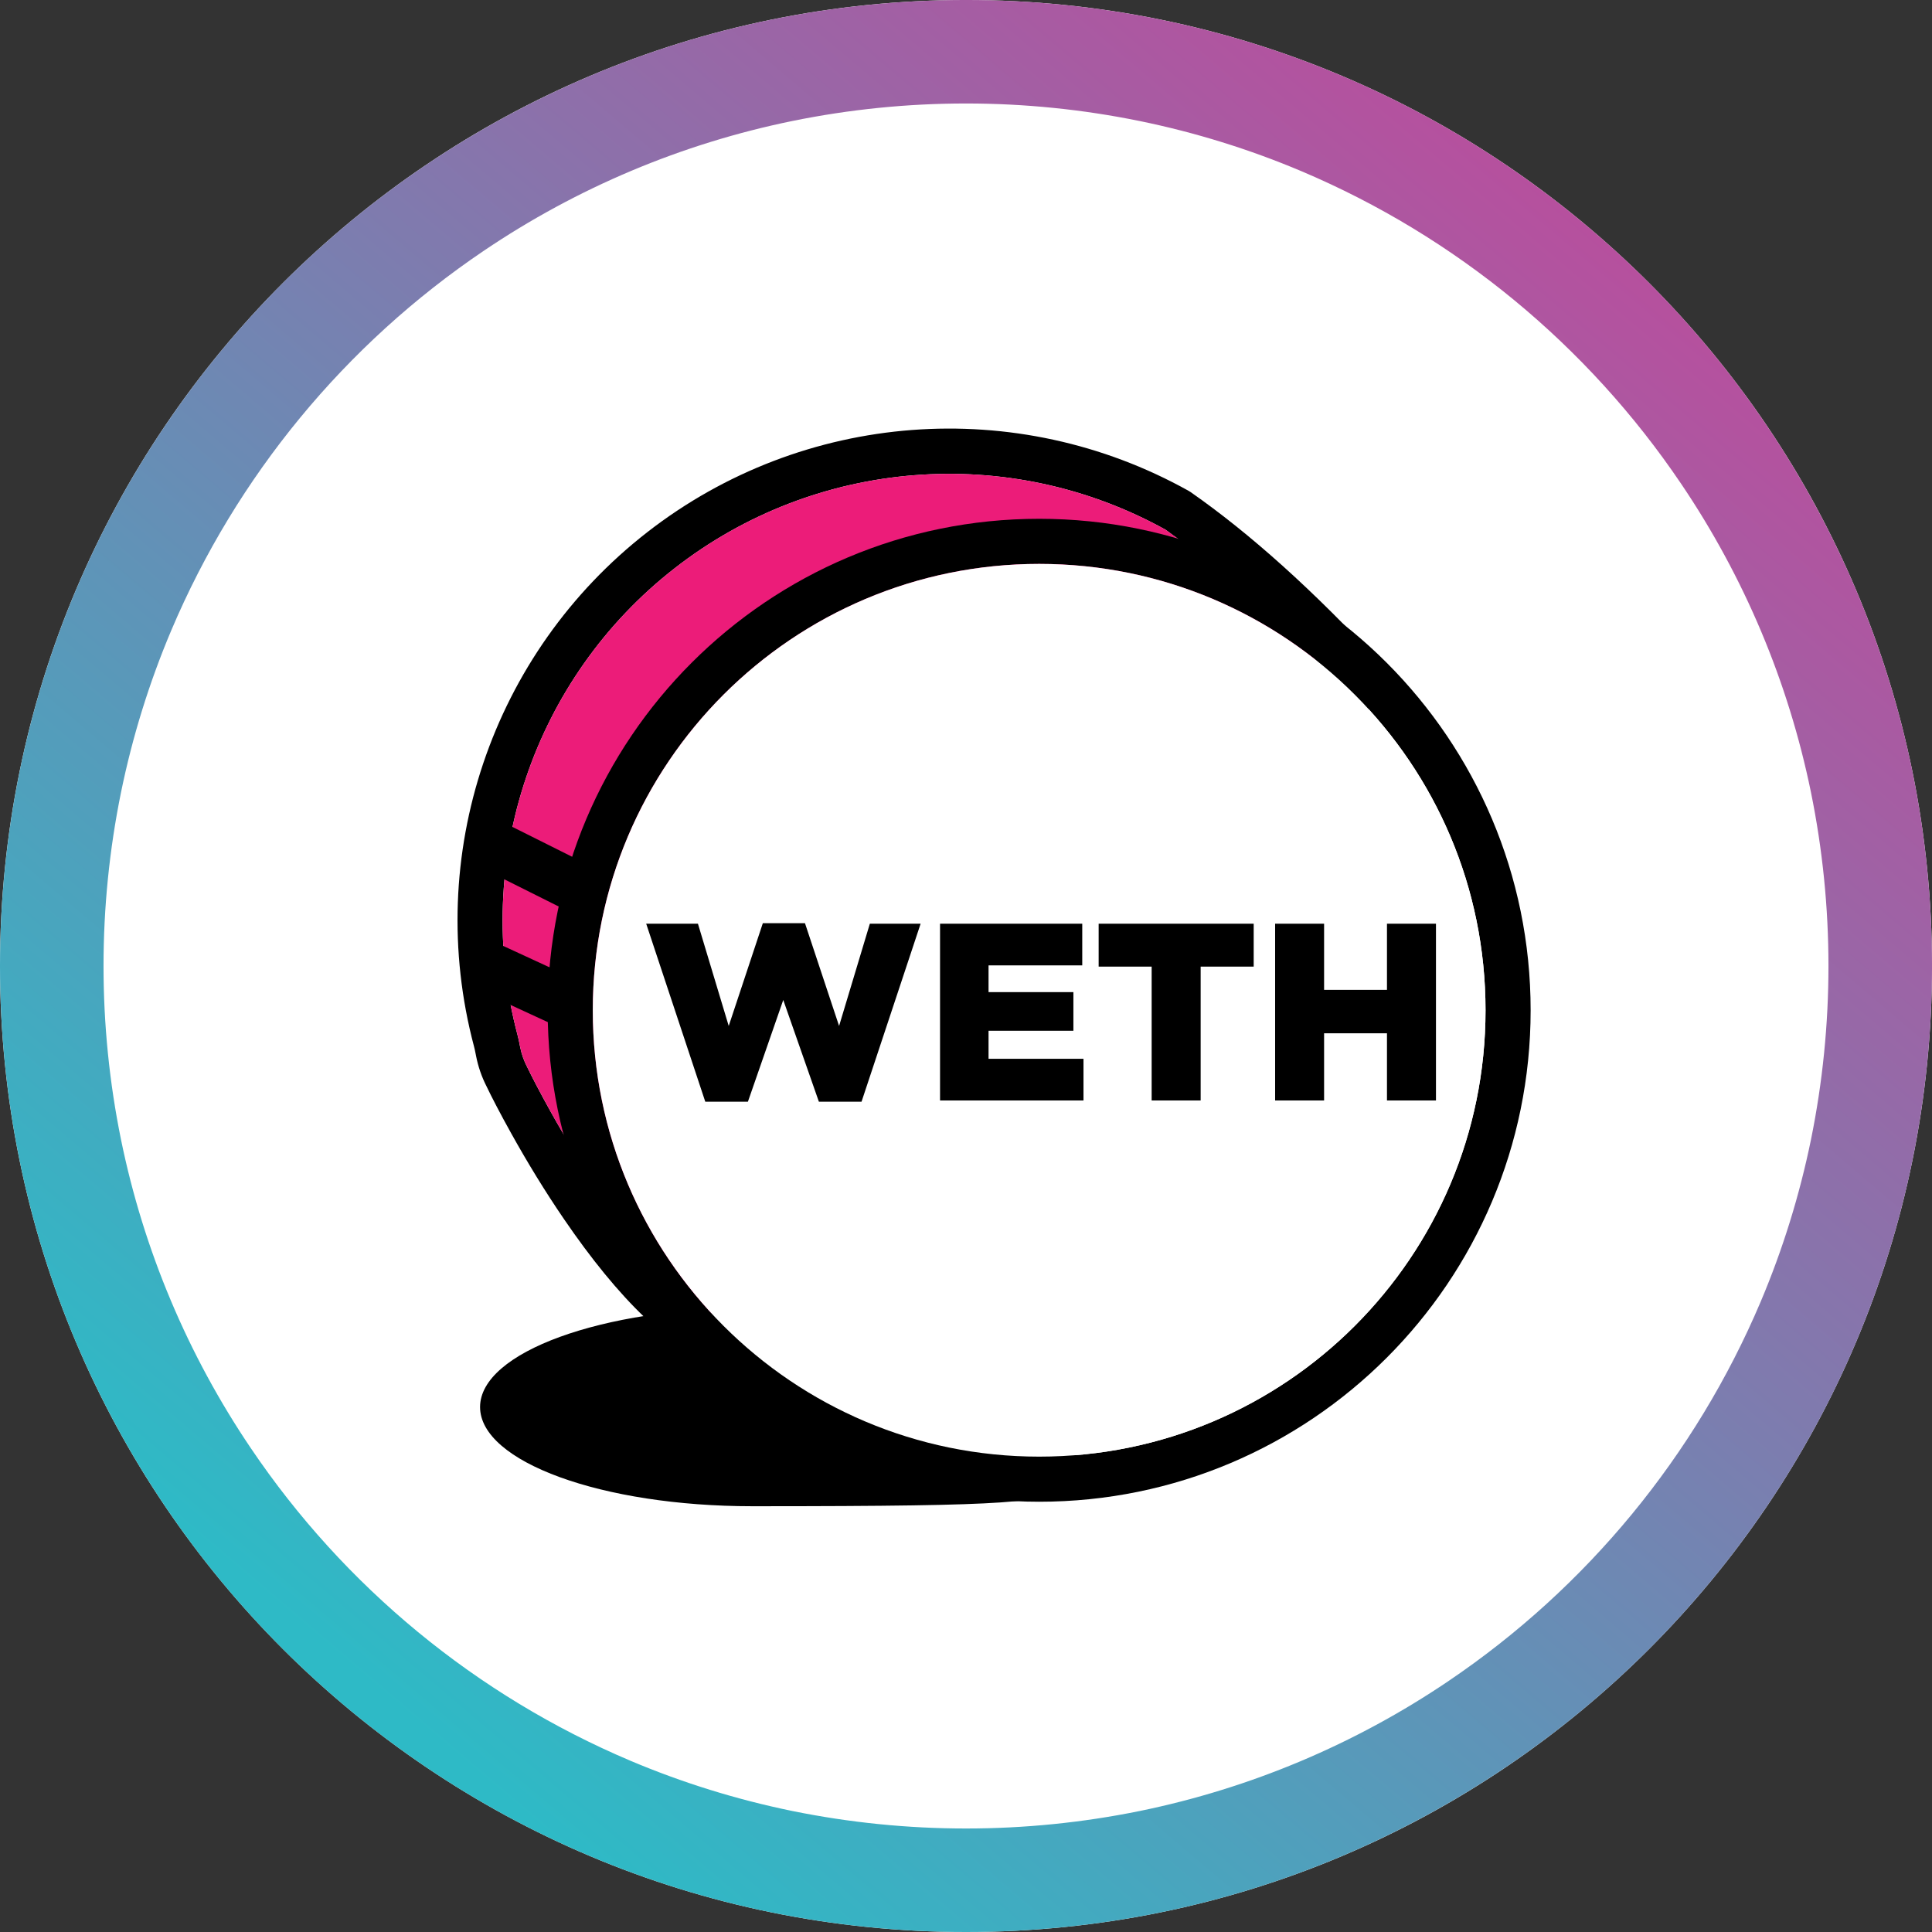 <svg height="250" viewBox="0 0 250 250" width="250" xmlns="http://www.w3.org/2000/svg" xmlns:xlink="http://www.w3.org/1999/xlink"><rect x="0" y="0" width="250" height="250" fill="#333333" stroke="none"/><linearGradient id="a" gradientUnits="userSpaceOnUse" x1="210.75" x2="51.5" y1="33.75" y2="221.5"><stop offset="0" stop-color="#b6509e"/><stop offset="1" stop-color="#2ebac6"/></linearGradient><path d="m250 125c0 69.035-55.965 125-125 125s-125-55.965-125-125 55.965-125 125-125 125 55.965 125 125zm0 0" fill="#fff"/><path d="m125 250c-8.461.004-16.902-.848-25.195-2.539-15.988-3.273-31.176-9.668-44.699-18.809-20.094-13.566-35.828-32.672-45.285-54.996-3.195-7.562-5.633-15.418-7.281-23.461-3.387-16.625-3.387-33.762 0-50.383 3.273-15.988 9.664-31.18 18.809-44.699 13.566-20.098 32.672-35.828 54.996-45.289 7.562-3.199 15.418-5.637 23.461-7.285 16.625-3.387 33.762-3.387 50.383 0 15.988 3.273 31.18 9.664 44.699 18.809 20.098 13.566 35.828 32.672 45.289 54.996 3.195 7.562 5.637 15.418 7.285 23.461 3.387 16.625 3.387 33.762 0 50.383-3.273 15.992-9.664 31.18-18.809 44.699-13.566 20.094-32.672 35.828-54.996 45.285-7.562 3.199-15.418 5.641-23.461 7.289-8.293 1.691-16.734 2.543-25.195 2.539zm0-236.609c-7.555 0-15.09.758-22.492 2.27-14.277 2.922-27.84 8.629-39.91 16.793-17.941 12.113-31.984 29.172-40.43 49.105-2.855 6.75-5.031 13.77-6.504 20.949-3.023 14.84-3.023 30.141 0 44.984 2.926 14.277 8.633 27.836 16.797 39.906 12.113 17.945 29.172 31.992 49.105 40.438 6.75 2.855 13.77 5.031 20.949 6.504 14.844 3.023 30.145 3.023 44.984 0 14.277-2.926 27.84-8.633 39.91-16.797 17.938-12.113 31.977-29.172 40.422-49.102 2.855-6.75 5.031-13.77 6.504-20.949 3.023-14.844 3.023-30.145 0-44.984-2.926-14.277-8.633-27.836-16.797-39.906-12.113-17.941-29.168-31.988-49.098-40.434-6.75-2.855-13.77-5.031-20.949-6.504-7.402-1.512-14.938-2.273-22.492-2.273zm0 0" fill="url(#a)"/><path d="m97.363 194.906c35.781 0 35.781-.531 41.848-2.332 7.93-2.355-22.383-23.34-41.848-23.34-19.465 0-35.242 5.75-35.242 12.836 0 7.09 15.777 12.836 35.242 12.836zm0 0"/><path d="m178.613 85.754 1.645 1.773-1.438 1.945c-46.668 63.094-73.551 91.664-84.957 87.832-6.945-2.336-13.914-9.352-20.879-19.547-2.449-3.582-4.75-7.352-6.836-11.105-1.395-2.5-2.574-4.781-3.184-6.066-.641-1.254-1.098-2.59-1.367-3.973l-.031-.16c-.109-.562-.148-.738-.23-1.047-6.551-24.68 2.285-50.887 22.445-66.559 20.16-15.668 47.734-17.77 70.035-5.328l.242.152c7.684 5.359 15.871 12.719 24.555 22.082zm-27.785-17.207c-20.258-11.219-45.258-9.258-63.523 4.98-18.266 14.238-26.27 38-20.34 60.387.125.477.184.746.316 1.434l.027.141c.18.902.484 1.777.914 2.594.559 1.172 1.684 3.34 3.016 5.734 2.012 3.605 4.219 7.23 6.559 10.656 6.297 9.207 12.539 15.496 17.926 17.305 7.184 2.414 34.223-26.211 76.957-83.816-6.617-7.184-13.938-13.688-21.852-19.414zm0 0"/><path d="m150.832 68.547c-20.262-11.219-45.262-9.258-63.527 4.98-18.266 14.238-26.27 38-20.34 60.387.129.477.184.746.316 1.434l.027.141c.18.902.484 1.777.918 2.594.559 1.172 1.68 3.34 3.012 5.734 2.012 3.605 4.219 7.23 6.562 10.656 6.293 9.207 12.535 15.496 17.922 17.305 7.184 2.414 34.227-26.207 76.961-83.816-6.621-7.184-13.941-13.688-21.852-19.414zm0 0" fill="#ec1c79"/><path d="m134.469 194.324c-35.125 0-63.598-28.473-63.598-63.594 0-35.125 28.473-63.598 63.598-63.598 35.121 0 63.594 28.473 63.594 63.598 0 35.121-28.473 63.594-63.594 63.594zm0-5.836c31.898 0 57.758-25.859 57.758-57.758 0-31.902-25.859-57.762-57.762-57.762-31.898 0-57.758 25.859-57.758 57.762 0 31.898 25.859 57.758 57.762 57.758zm0 0"/><path d="m134.465 188.488c31.898.004 57.762-25.855 57.762-57.758 0-31.898-25.859-57.758-57.758-57.762-31.898 0-57.762 25.859-57.762 57.758 0 31.898 25.859 57.762 57.758 57.762zm0 0" fill="#fff"/><path d="m91.262 142.559-7.645-23.031h6.695l3.984 13.23 4.414-13.297h5.453l4.414 13.297 3.98-13.23h6.57l-7.645 23.031h-5.52l-4.609-13.164-4.574 13.164zm30.379-.16v-22.871h18.402v5.391h-12.125v3.461h10.98v5h-10.98v3.629h12.285v5.391zm27.383 0v-17.316h-6.859v-5.555h20.062v5.555h-6.863v17.316zm15.977 0v-22.871h6.336v8.559h8.137v-8.559h6.34v22.871h-6.34v-8.691h-8.137v8.691zm0 0" fill-rule="evenodd"/><path d="m62.992 112.648c-1.582-.824-2.215-2.766-1.414-4.363.797-1.594 2.73-2.258 4.336-1.48l9.336 4.668c1.062.508 1.77 1.555 1.844 2.73.078 1.176-.484 2.305-1.473 2.949-.988.645-2.246.707-3.293.164zm0 0"/><path d="m61.922 128.125c-1.09-.469-1.836-1.492-1.957-2.672-.117-1.18.414-2.332 1.387-3.008.977-.68 2.238-.773 3.305-.254l9.336 4.309c1.086.473 1.836 1.496 1.953 2.676.117 1.18-.414 2.332-1.387 3.008-.973.676-2.238.773-3.301.25zm0 0"/></svg>